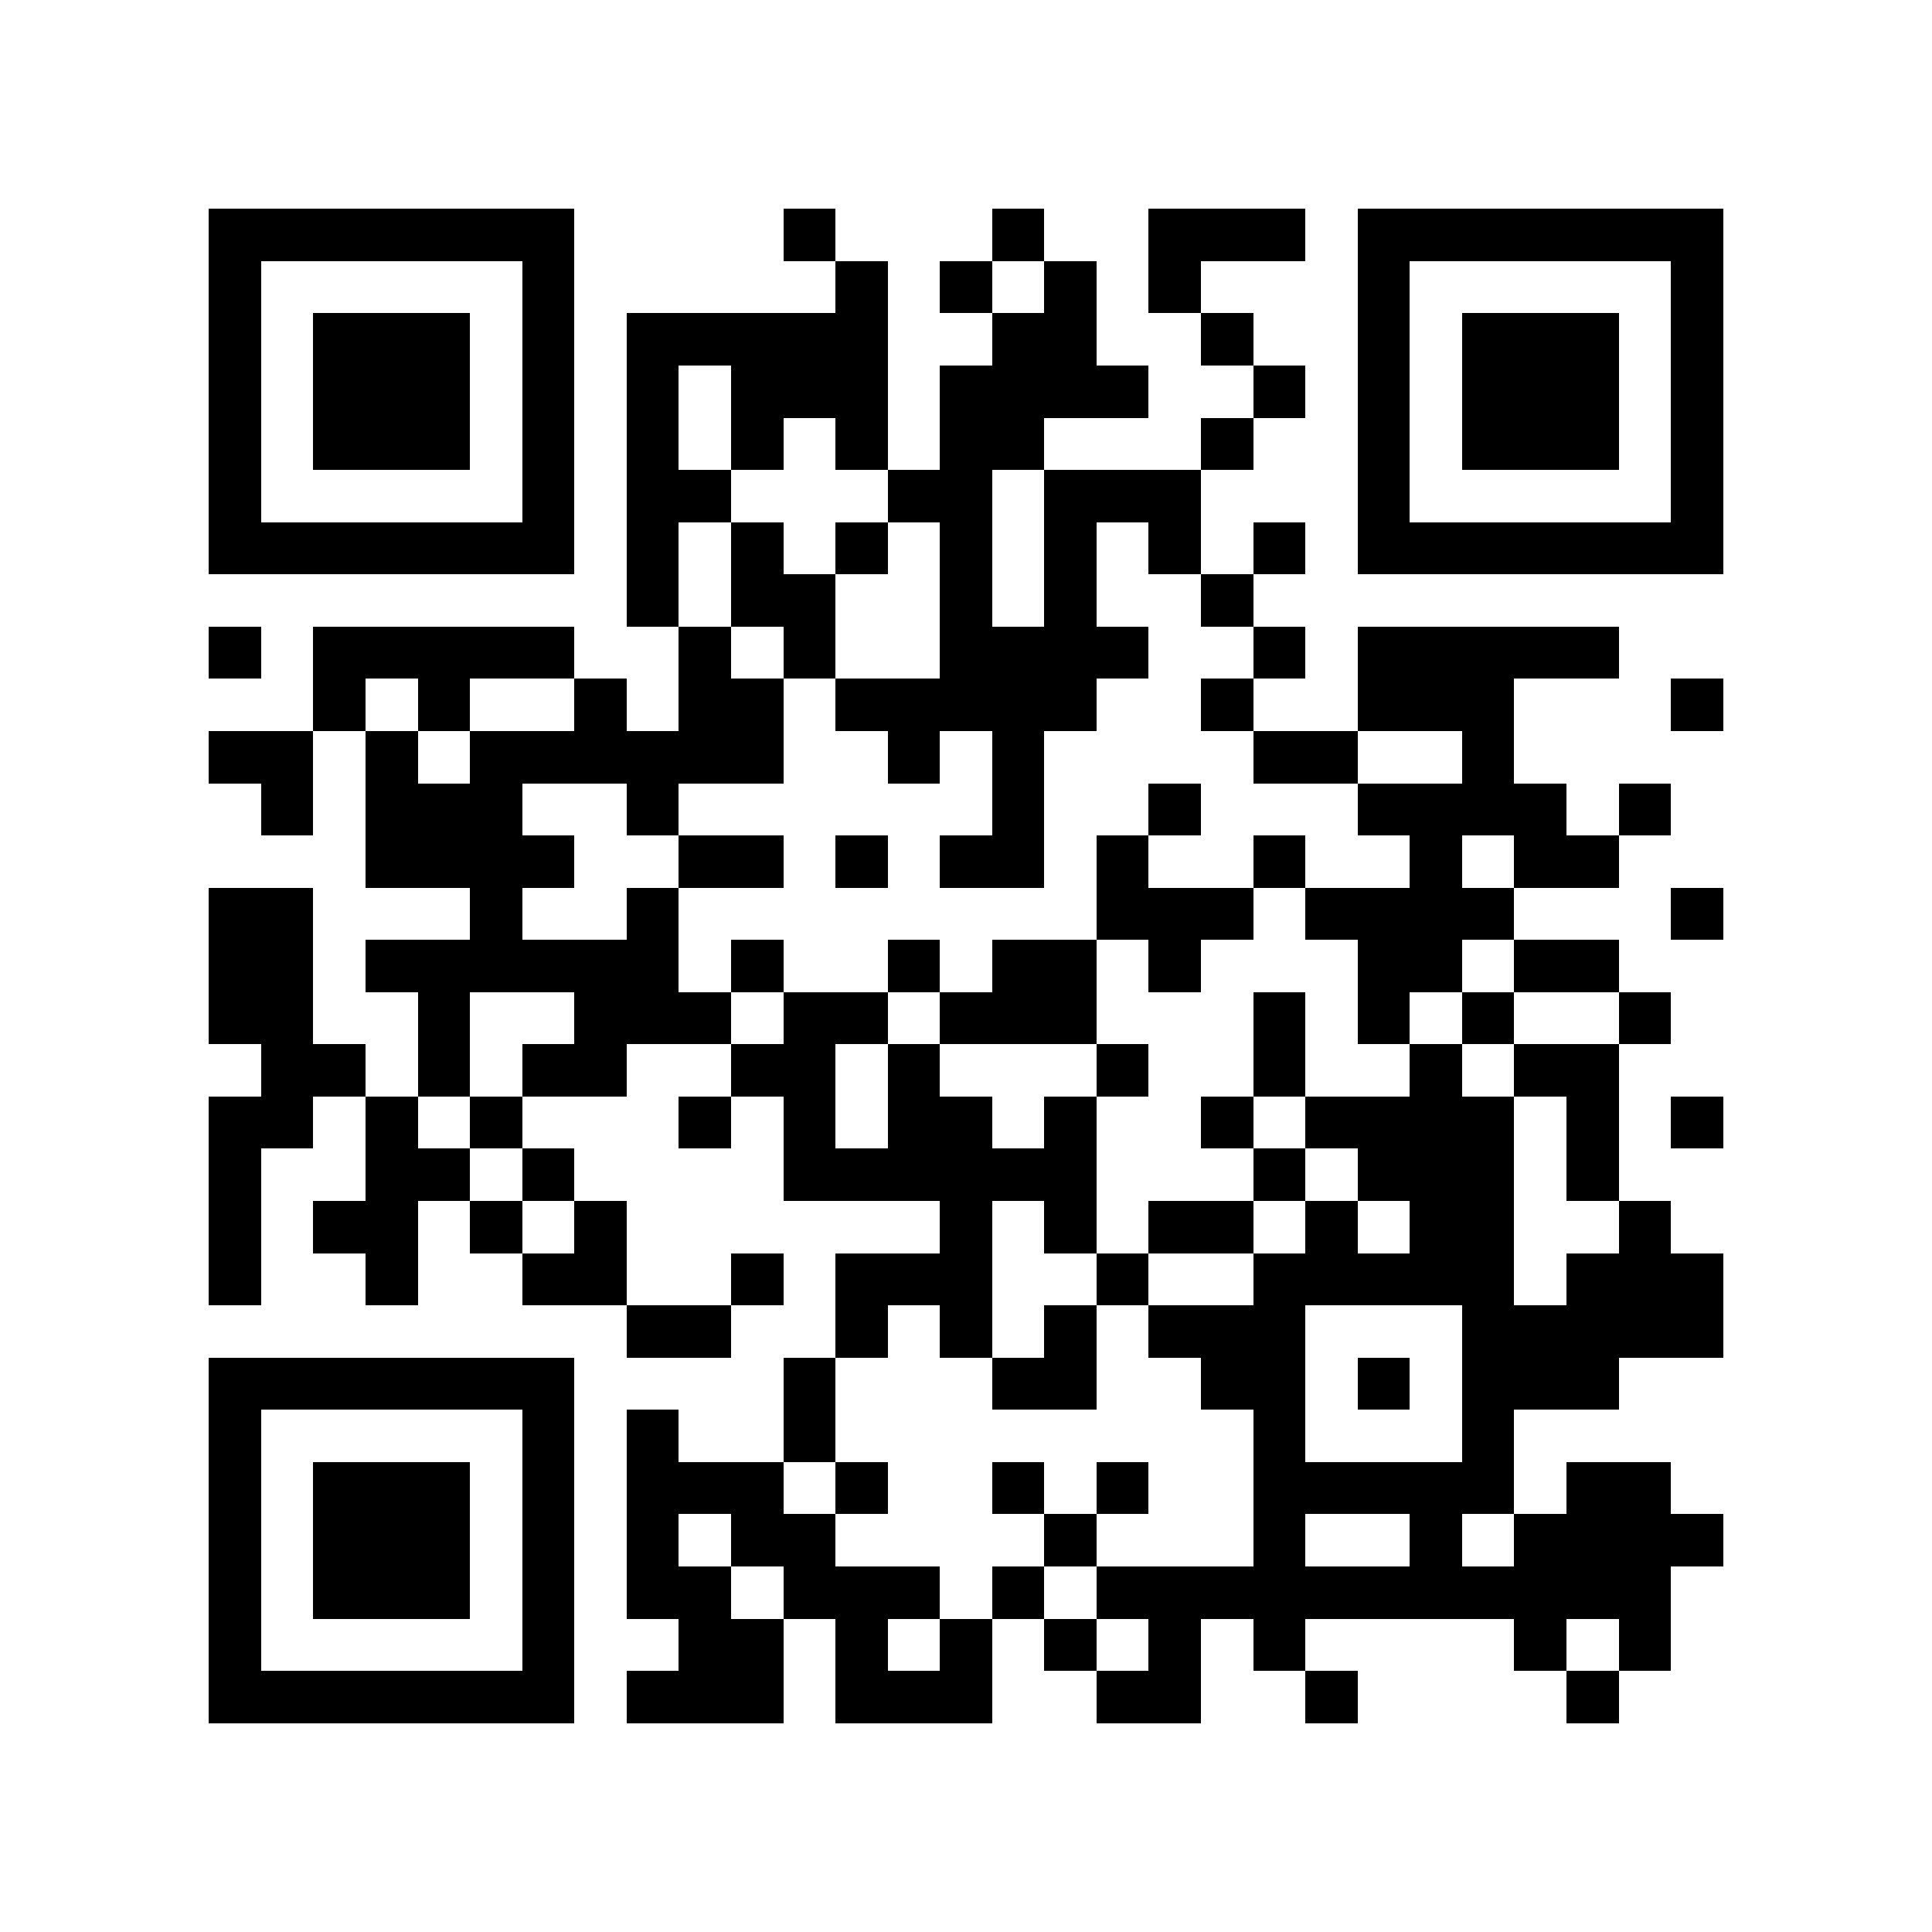 <?xml version="1.0" encoding="utf-8"?><!DOCTYPE svg PUBLIC "-//W3C//DTD SVG 1.1//EN" "http://www.w3.org/Graphics/SVG/1.1/DTD/svg11.dtd"><svg xmlns="http://www.w3.org/2000/svg" viewBox="0 0 37 37" shape-rendering="crispEdges"><path fill="#ffffff" d="M0 0h37v37H0z"/><path stroke="#000000" d="M4 4.5h7m4 0h1m3 0h1m2 0h3m1 0h7M4 5.5h1m5 0h1m5 0h1m1 0h1m1 0h1m1 0h1m3 0h1m5 0h1M4 6.5h1m1 0h3m1 0h1m1 0h5m2 0h2m2 0h1m2 0h1m1 0h3m1 0h1M4 7.5h1m1 0h3m1 0h1m1 0h1m1 0h3m1 0h4m2 0h1m1 0h1m1 0h3m1 0h1M4 8.5h1m1 0h3m1 0h1m1 0h1m1 0h1m1 0h1m1 0h2m3 0h1m2 0h1m1 0h3m1 0h1M4 9.5h1m5 0h1m1 0h2m3 0h2m1 0h3m3 0h1m5 0h1M4 10.5h7m1 0h1m1 0h1m1 0h1m1 0h1m1 0h1m1 0h1m1 0h1m1 0h7M12 11.5h1m1 0h2m2 0h1m1 0h1m2 0h1M4 12.5h1m1 0h5m2 0h1m1 0h1m2 0h4m2 0h1m1 0h5M6 13.5h1m1 0h1m2 0h1m1 0h2m1 0h5m2 0h1m2 0h3m3 0h1M4 14.5h2m1 0h1m1 0h6m2 0h1m1 0h1m4 0h2m2 0h1M5 15.5h1m1 0h3m2 0h1m6 0h1m2 0h1m3 0h4m1 0h1M7 16.5h4m2 0h2m1 0h1m1 0h2m1 0h1m2 0h1m2 0h1m1 0h2M4 17.5h2m3 0h1m2 0h1m8 0h3m1 0h4m3 0h1M4 18.5h2m1 0h6m1 0h1m2 0h1m1 0h2m1 0h1m3 0h2m1 0h2M4 19.5h2m2 0h1m2 0h3m1 0h2m1 0h3m3 0h1m1 0h1m1 0h1m2 0h1M5 20.5h2m1 0h1m1 0h2m2 0h2m1 0h1m3 0h1m2 0h1m2 0h1m1 0h2M4 21.5h2m1 0h1m1 0h1m3 0h1m1 0h1m1 0h2m1 0h1m2 0h1m1 0h4m1 0h1m1 0h1M4 22.5h1m2 0h2m1 0h1m4 0h6m3 0h1m1 0h3m1 0h1M4 23.5h1m1 0h2m1 0h1m1 0h1m6 0h1m1 0h1m1 0h2m1 0h1m1 0h2m2 0h1M4 24.5h1m2 0h1m2 0h2m2 0h1m1 0h3m2 0h1m2 0h5m1 0h3M12 25.5h2m2 0h1m1 0h1m1 0h1m1 0h3m3 0h5M4 26.5h7m4 0h1m3 0h2m2 0h2m1 0h1m1 0h3M4 27.5h1m5 0h1m1 0h1m2 0h1m8 0h1m3 0h1M4 28.5h1m1 0h3m1 0h1m1 0h3m1 0h1m2 0h1m1 0h1m2 0h5m1 0h2M4 29.5h1m1 0h3m1 0h1m1 0h1m1 0h2m4 0h1m3 0h1m2 0h1m1 0h4M4 30.5h1m1 0h3m1 0h1m1 0h2m1 0h3m1 0h1m1 0h11M4 31.5h1m5 0h1m2 0h2m1 0h1m1 0h1m1 0h1m1 0h1m1 0h1m4 0h1m1 0h1M4 32.5h7m1 0h3m1 0h3m2 0h2m2 0h1m4 0h1"/></svg>
